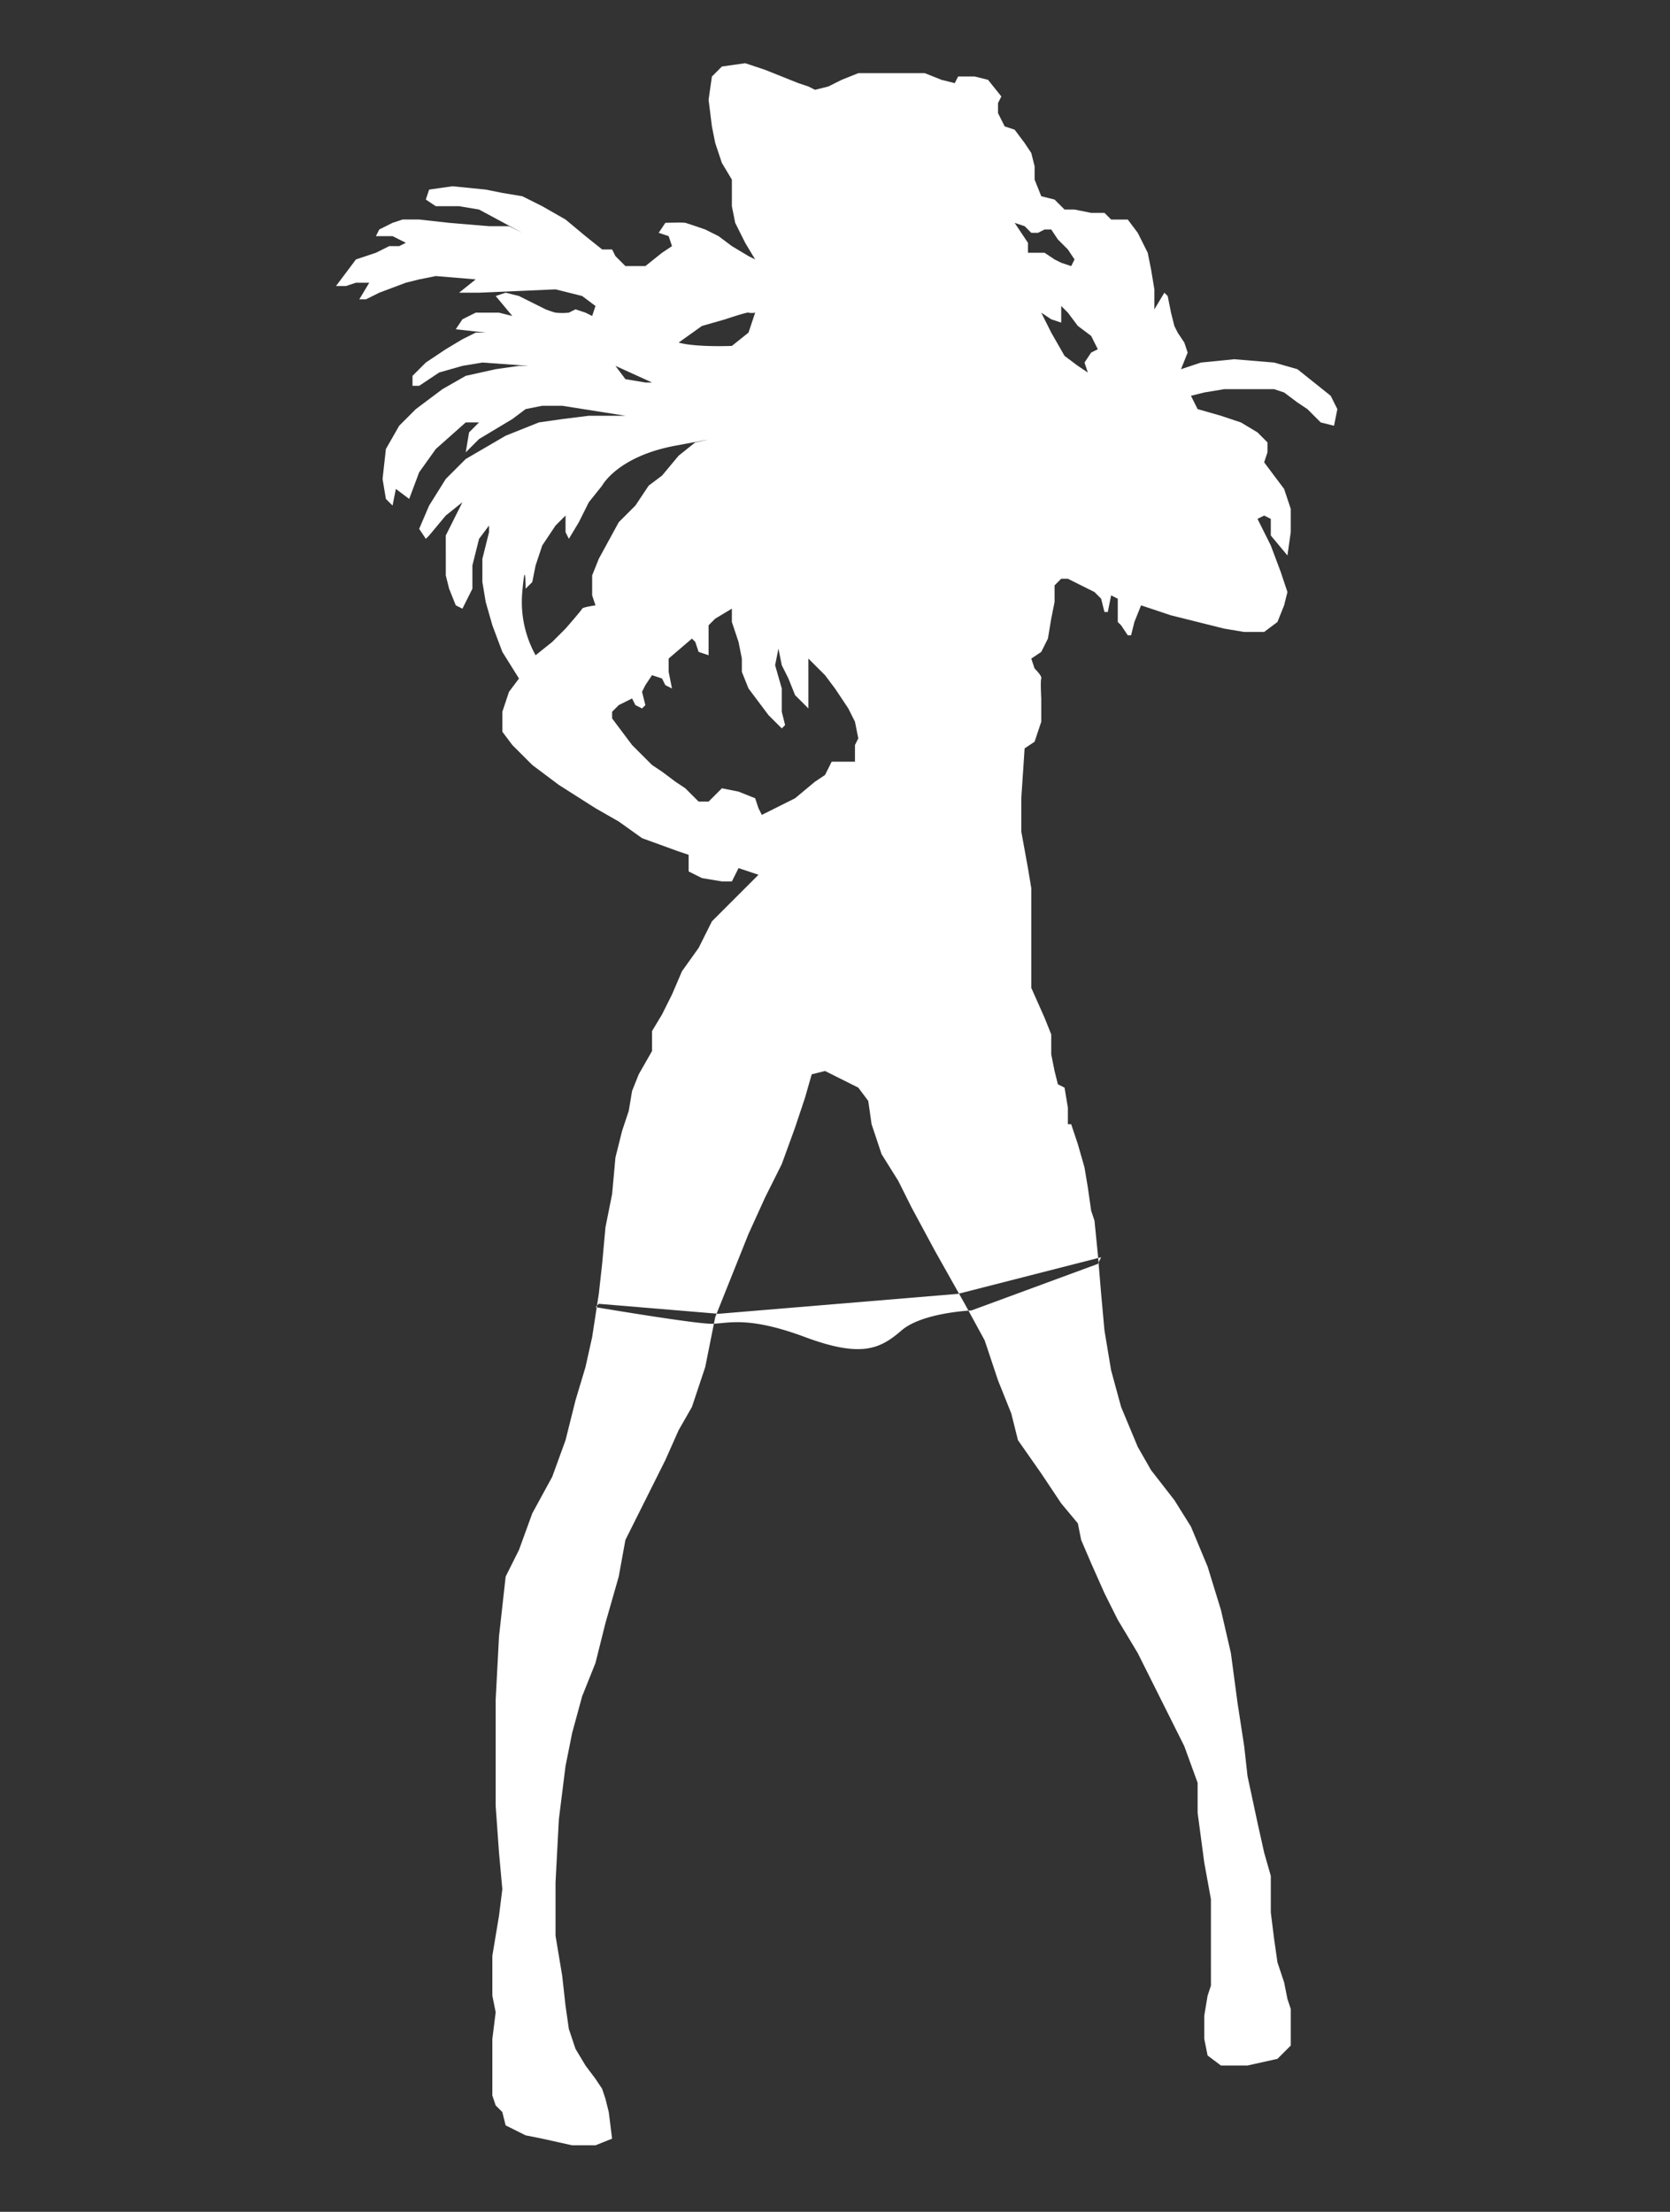 <svg xmlns="http://www.w3.org/2000/svg" width="50.2" height="66.5" viewBox="0 0 502 665">
  <rect x="0" y="0" width="502" height="665" fill="#333333" stroke="none"/>
  <defs>
    <style>
      .cls-1 {
        fill: #fff;
        fill-rule: evenodd;
      }
    </style>
  </defs>
  <path id="Фигура_1" data-name="Фигура 1" class="cls-1" d="M148,629V613l1-8-1-5V588l2-12,1-8-1-11-1-14V511l1-19,2-18,4-8,4-11,6-11,4-11,3-12,3-10,2-9,2-13,1-9,1-11,2-10,1-11,2-8,2-6,1-6,2-5,4-7v-6l3-5,3-6,3-7,5-7,4-8,6-6,5-5,3-3-6-2-2,4h-3l-6-1-4-2v-5l-3-1-11-4-7-5-7-4-11-7-8-6-6-6-3-4v-6l2-6,3-4-5-8-3-8-2-7-1-6v-7l2-8v-2l-3,4-2,8v7l-1,2-2,4-2-1-2-5-1-4V161l2-4,3-6-5,4-5,6-1,1-2-3,3-7,5-8,6-6,12-7,10-4,7-1,8-1h11l-19-3h-6l-5,1-4,3-10,6-4,4,1-6,3-3h-4l-9,8-5,7-3,8-4-3-1,5-2-2-1-6,1-9,4-7,5-5,8-6,7-4,9-2,7-1h3l-14-1-6,1-7,2-6,4h-2v-3l4-4,6-4,5-3,4-2h3l-9-1,2-3,4-2h7l4,1-5-6,3-1,4,1,4,2,4,2s1.9,0.735,3,1a19.315,19.315,0,0,0,4,0l2-1,3,1,2,1,1-3-4-3-8-2-23,1h-6l5-4-12-1-5,1-4,1-8,3-4,2h-2l3-5h-4l-3,1h-3l6-8,6-2,4-2h3l2-1-4-2h-5l1-2,4-2,3-1h5l9,1,12,1h6l4,2-13-7-6-1h-7l-3-2,1-3,7-1,10,1,5,1,6,1,6,3,7,4,6,5,5,4h3l1,2,3,3h6l5-4,3-2-1-3-3-1,2-3s5.276-.17,6,0,6,2,6,2l4,2,4,3,5,3,2,1-3-5-3-6-1-5V54l-3-5-2-6-1-5-1-8,1-7,3-3,7-1,6,2,5,2,5,2,3,1,2,1,4-1,4-2,5-2h20l5,2,4,1,1-2h5l4,1,4,5-1,2v3l2,4,3,1,3,4,2,3,1,4v4l2,5,4,1,3,3h3l5,1h4l2,2h5l3,4,3,6,1,5,1,6v6l3-5,1,1,1,5,1,4,1,2,2,3,1,3-2,5,6-2,10-1,12,1,7,2,5,4,5,4,2,4-1,5-4-1-4-4-3-2-4-3-3-1H368l-6,1-4,1,2,4,7,2,6,2,5,3,3,3v3l-1,3,3,4,3,4,2,6v7l-1,7-5-6v-5l-2-1-2,1,4,8,3,8,2,6-1,4-2,5-4,3h-6l-6-1-8-2-8-2-6-2-3-1-2,5-1,4h-1l-2-3-1-1v-7l-2-1-1,5h-1l-1-4-2-2-8-4h-2l-2,2v5l-1,5-1,6-2,4-3,2,1,3s2.292,2.188,2,3,0,6,0,6v7l-2,6-3,2-1,15v10l2,11,1,6v30l4,9,2,5v6l1,5,1,4,2,1,1,6v5h1l2,6,2,7,1,6,1,7,1,3,1,10,1,12,1,11,2,12,3,11,5,12,4,7,7,9,5,8,5,12,4,13,3,13,2,15,2,13,1,9,3,14,2,9,2,7v11l1,8,1,7,2,6,1,5,1,3v11l-4,4-9,2h-8l-4-3-1-5v-7l1-6,1-3V571l-2-11-2-15v-9l-4-11-9-18-5-10-6-10-4-8-4-9-3-7-1-5-5-6-6-9-7-10-2-8-4-10-4-12-6-11-9-16-7-13-4-8-5-8-3-9-1-7-3-4-6-3-4-2-4,1-2,7-3,9-4,11-5,10-5,11-4,10-6,15-3,15-4,12-4,7-4,9-5,10-4,8-3,6-2,11-4,14-3,12-4,10-3,11-2,10-2,16-1,19v16l2,12,1,9,1,7,2,6,3,5,3,4,2,3,1,3,1,4,1,8-5,2h-7l-9-2-5-1-6-3-1-4-2-2-1-3v-1Zm36-413,3,4,3,4,6,6,3,2,4,3,3,2,4,4h3l2-2,2-2,5,1,5,2,1,3,1,2,4-2,6-3,6-5,3-2,2-4h7v-5l1-2-1-5-2-4-4-6-3-4-4-4-1-1v15l-4-4-2-5-2-4-1-5-1,5,2,7v7l1,4-1,1-4-4-3-4-3-4-2-5v-4l-1-5-2-6v-4l-5,3-2,2v9l-3-1-1-3-1-1-7,6v4l1,5-2-1-1-2-3-1-2,3-1,2,1,4-1,1-2-1-1-2-4,2-2,2v2Zm-23-19a32.993,32.993,0,0,1-4-19c0.984-11.092,1-1,1-1l2-2,1-5,2-6,4-6,3-3v5l1,2,3-5,3-6,4-5s4.59-8.747,22-12,6-1,6-1l-5,4-5,6-4,3-4,6-5,5-6,11-2,5v6l1,3s-3.847.552-4,1-5,6-5,6l-4,4Zm43-94,7-5,7-2s6.726-2.262,7-2a5.082,5.082,0,0,0,2,0l-2,6-5,4S209.189,104.459,204,103Zm-19,7,3,4,6,1h2ZM313,94l3,6,4,7,4,3,3,2-1-3,2-3,2-1-2-4-4-3-3-4-2-2v5l-3-1Zm-8-27,2,3,2,3v3h5l3,2,2,1,3,1,1-2-2-3-2-2-1-1-2-3h-2l-2,1h-2l-2-2ZM180,392l36,3,72-6,43-11-1,2-38,14s-14.744.608-21,6-11.8,8.416-29,2-23.1-4.081-28-4-35-5-35-5Z"/>
</svg>
